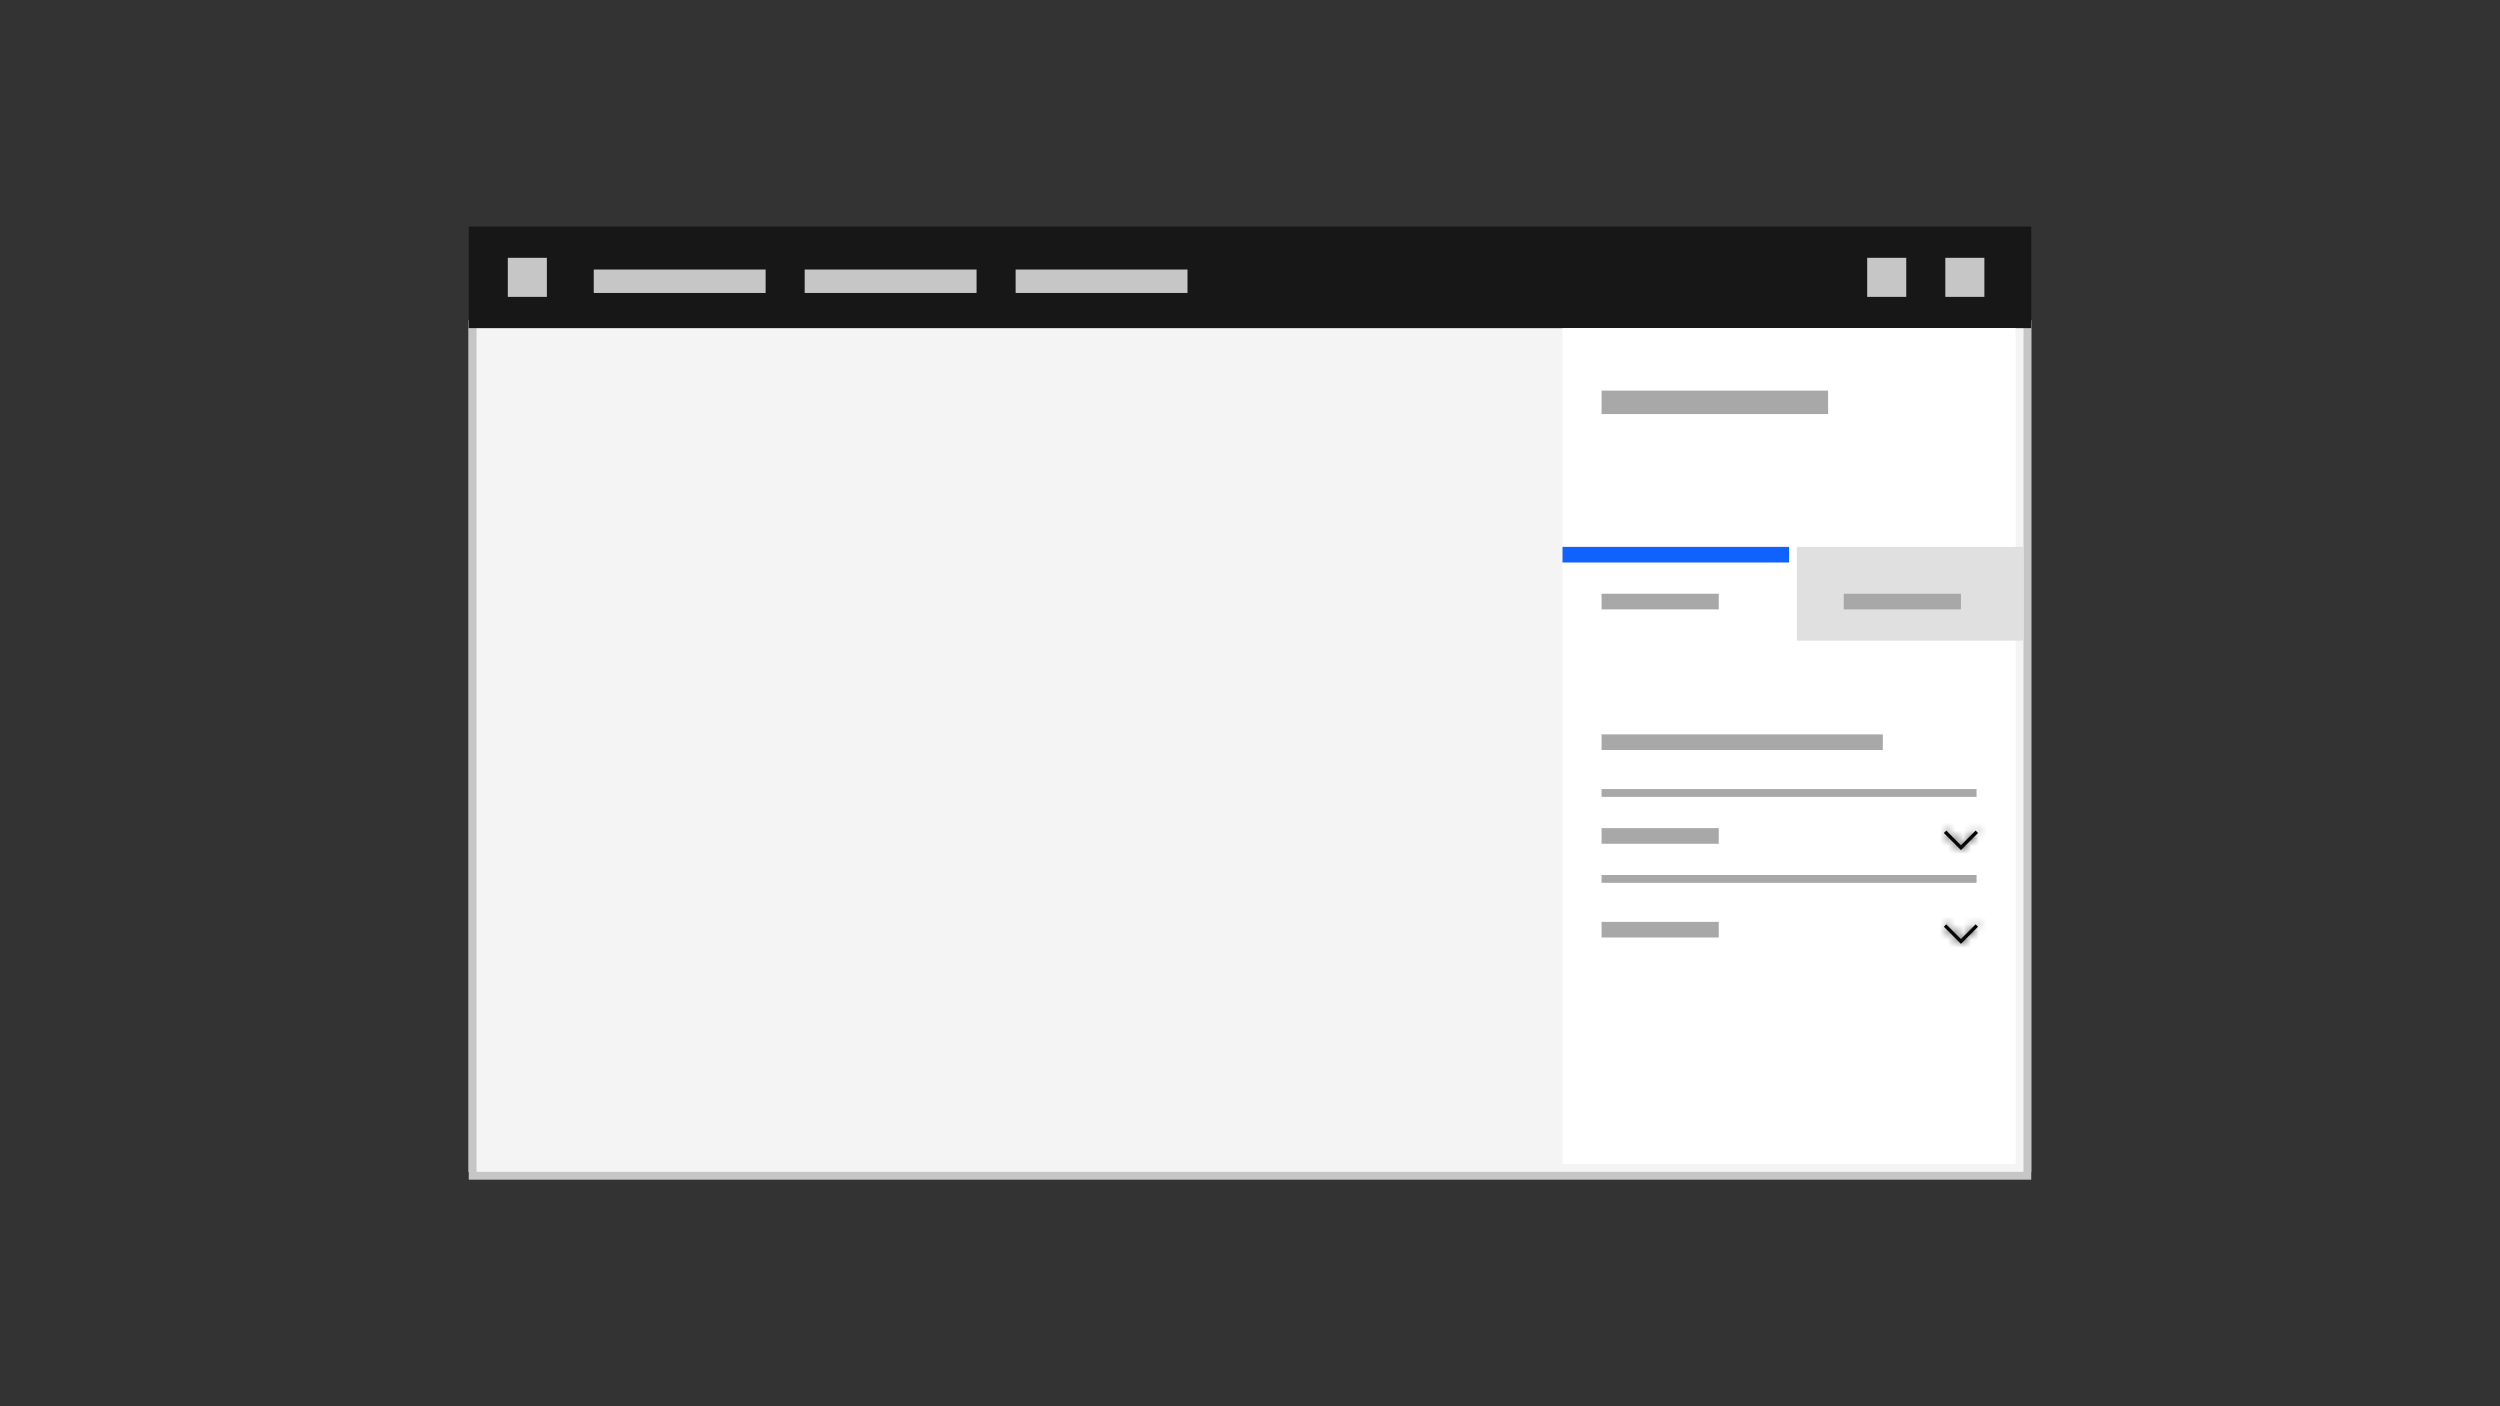 <?xml version="1.0" encoding="UTF-8"?>
<svg width="320px" height="180px" viewBox="0 0 320 180" version="1.1" xmlns="http://www.w3.org/2000/svg" xmlns:xlink="http://www.w3.org/1999/xlink">
    <rect x="0" y="0" width="320" height="180" fill="#333333" stroke="none"/>
    <title>side-panel</title>
    <defs>
        <polygon id="path-1" points="2.188 0 4.375 2.188 4.066 2.497 2.188 0.619 0.309 2.497 0 2.188"></polygon>
        <polygon id="path-3" points="2.188 0 4.375 2.188 4.066 2.497 2.188 0.619 0.309 2.497 0 2.188"></polygon>
    </defs>
    <g id="side-panel" stroke="none" stroke-width="1" fill="none" fill-rule="evenodd">
        <rect id="border-copy-14" fill="#FFFFFF" x="60" y="41" width="200" height="109"></rect>
        <rect id="Rectangle-Copy-229" fill="#F4F4F4" x="60" y="42" width="199" height="108"></rect>
        <rect id="border-copy-13" stroke="#C6C6C6" x="60.5" y="41.5" width="199" height="109"></rect>
        <rect id="nav-copy-15" fill="#171717" x="60" y="29" width="200" height="13"></rect>
        <rect id="Rectangle-Copy-47" fill="#C6C6C6" x="103" y="34.5" width="22" height="3"></rect>
        <rect id="Rectangle-Copy-48" fill="#C6C6C6" x="76" y="34.5" width="22" height="3"></rect>
        <rect id="Rectangle-Copy-49" fill="#C6C6C6" x="130" y="34.5" width="22" height="3"></rect>
        <rect id="Rectangle-Copy-52" fill="#C6C6C6" x="65" y="33" width="5" height="5"></rect>
        <rect id="Rectangle-Copy-50" fill="#C6C6C6" x="239" y="33" width="5" height="5"></rect>
        <rect id="Rectangle-Copy-51" fill="#C6C6C6" x="249" y="33" width="5" height="5"></rect>
        <rect id="Rectangle-Copy-150" fill="#FFFFFF" x="200" y="42" width="58" height="107"></rect>
        <rect id="Rectangle-3-Copy-48" fill="#A8A8A8" x="205" y="50" width="29" height="3"></rect>
        <rect id="Rectangle-3-Copy-51" fill="#A8A8A8" x="205" y="76" width="15" height="2"></rect>
        <rect id="Rectangle-3-Copy-53" fill="#A8A8A8" x="205" y="106" width="15" height="2"></rect>
        <rect id="Rectangle-3-Copy-54" fill="#A8A8A8" x="205" y="118" width="15" height="2"></rect>
        <rect id="Rectangle-3-Copy-49" fill="#E0E0E0" x="230" y="70" width="29" height="12"></rect>
        <rect id="Rectangle-3-Copy-52" fill="#A8A8A8" x="236" y="76" width="15" height="2"></rect>
        <rect id="Rectangle-3-Copy-50" fill="#0F62FE" x="200" y="70" width="29" height="2"></rect>
        <rect id="Rectangle" fill="#A8A8A8" x="205" y="101" width="48" height="1"></rect>
        <rect id="Rectangle-Copy" fill="#A8A8A8" x="205" y="112" width="48" height="1"></rect>
        <g id="Group" transform="translate(247.5, 104)">
            <g id="Group" transform="translate(3.5, 3.5) scale(1, -1) translate(-3.5, -3.5) ">
                <g id="chevron--up" transform="translate(1.312, 2.188)">
                    <mask id="mask-2" fill="white">
                        <use xlink:href="#path-1"></use>
                    </mask>
                    <use id="Mask" fill="#000000" fill-rule="nonzero" xlink:href="#path-1"></use>
                    <g id="Group" mask="url(#mask-2)">
                        <g transform="translate(-1.312, -2.188)" id="icon-color">
                            <rect id="Rectangle" fill="#171717" x="0" y="0" width="17.5" height="17.5"></rect>
                        </g>
                    </g>
                </g>
                <polygon id="transparent-rectangle" transform="translate(3.5, 3.5) rotate(-90) translate(-3.5, -3.5) " points="8.8817842e-16 4.2862638e-16 7 4.2862638e-16 7 7 8.8817842e-16 7"></polygon>
            </g>
        </g>
        <g id="Group" transform="translate(247.5, 116)">
            <g id="Group" transform="translate(3.5, 3.5) scale(1, -1) translate(-3.5, -3.5) ">
                <g id="chevron--up" transform="translate(1.312, 2.188)">
                    <mask id="mask-4" fill="white">
                        <use xlink:href="#path-3"></use>
                    </mask>
                    <use id="Mask" fill="#000000" fill-rule="nonzero" xlink:href="#path-3"></use>
                    <g id="Group" mask="url(#mask-4)">
                        <g transform="translate(-1.312, -2.188)" id="icon-color">
                            <rect id="Rectangle" fill="#171717" x="0" y="0" width="17.5" height="17.5"></rect>
                        </g>
                    </g>
                </g>
                <polygon id="transparent-rectangle" transform="translate(3.5, 3.5) rotate(-90) translate(-3.5, -3.5) " points="8.8817842e-16 4.2862638e-16 7 4.2862638e-16 7 7 8.8817842e-16 7"></polygon>
            </g>
        </g>
        <rect id="Rectangle-3-Copy-54" fill="#A8A8A8" x="205" y="94" width="36" height="2"></rect>
    </g>
</svg>